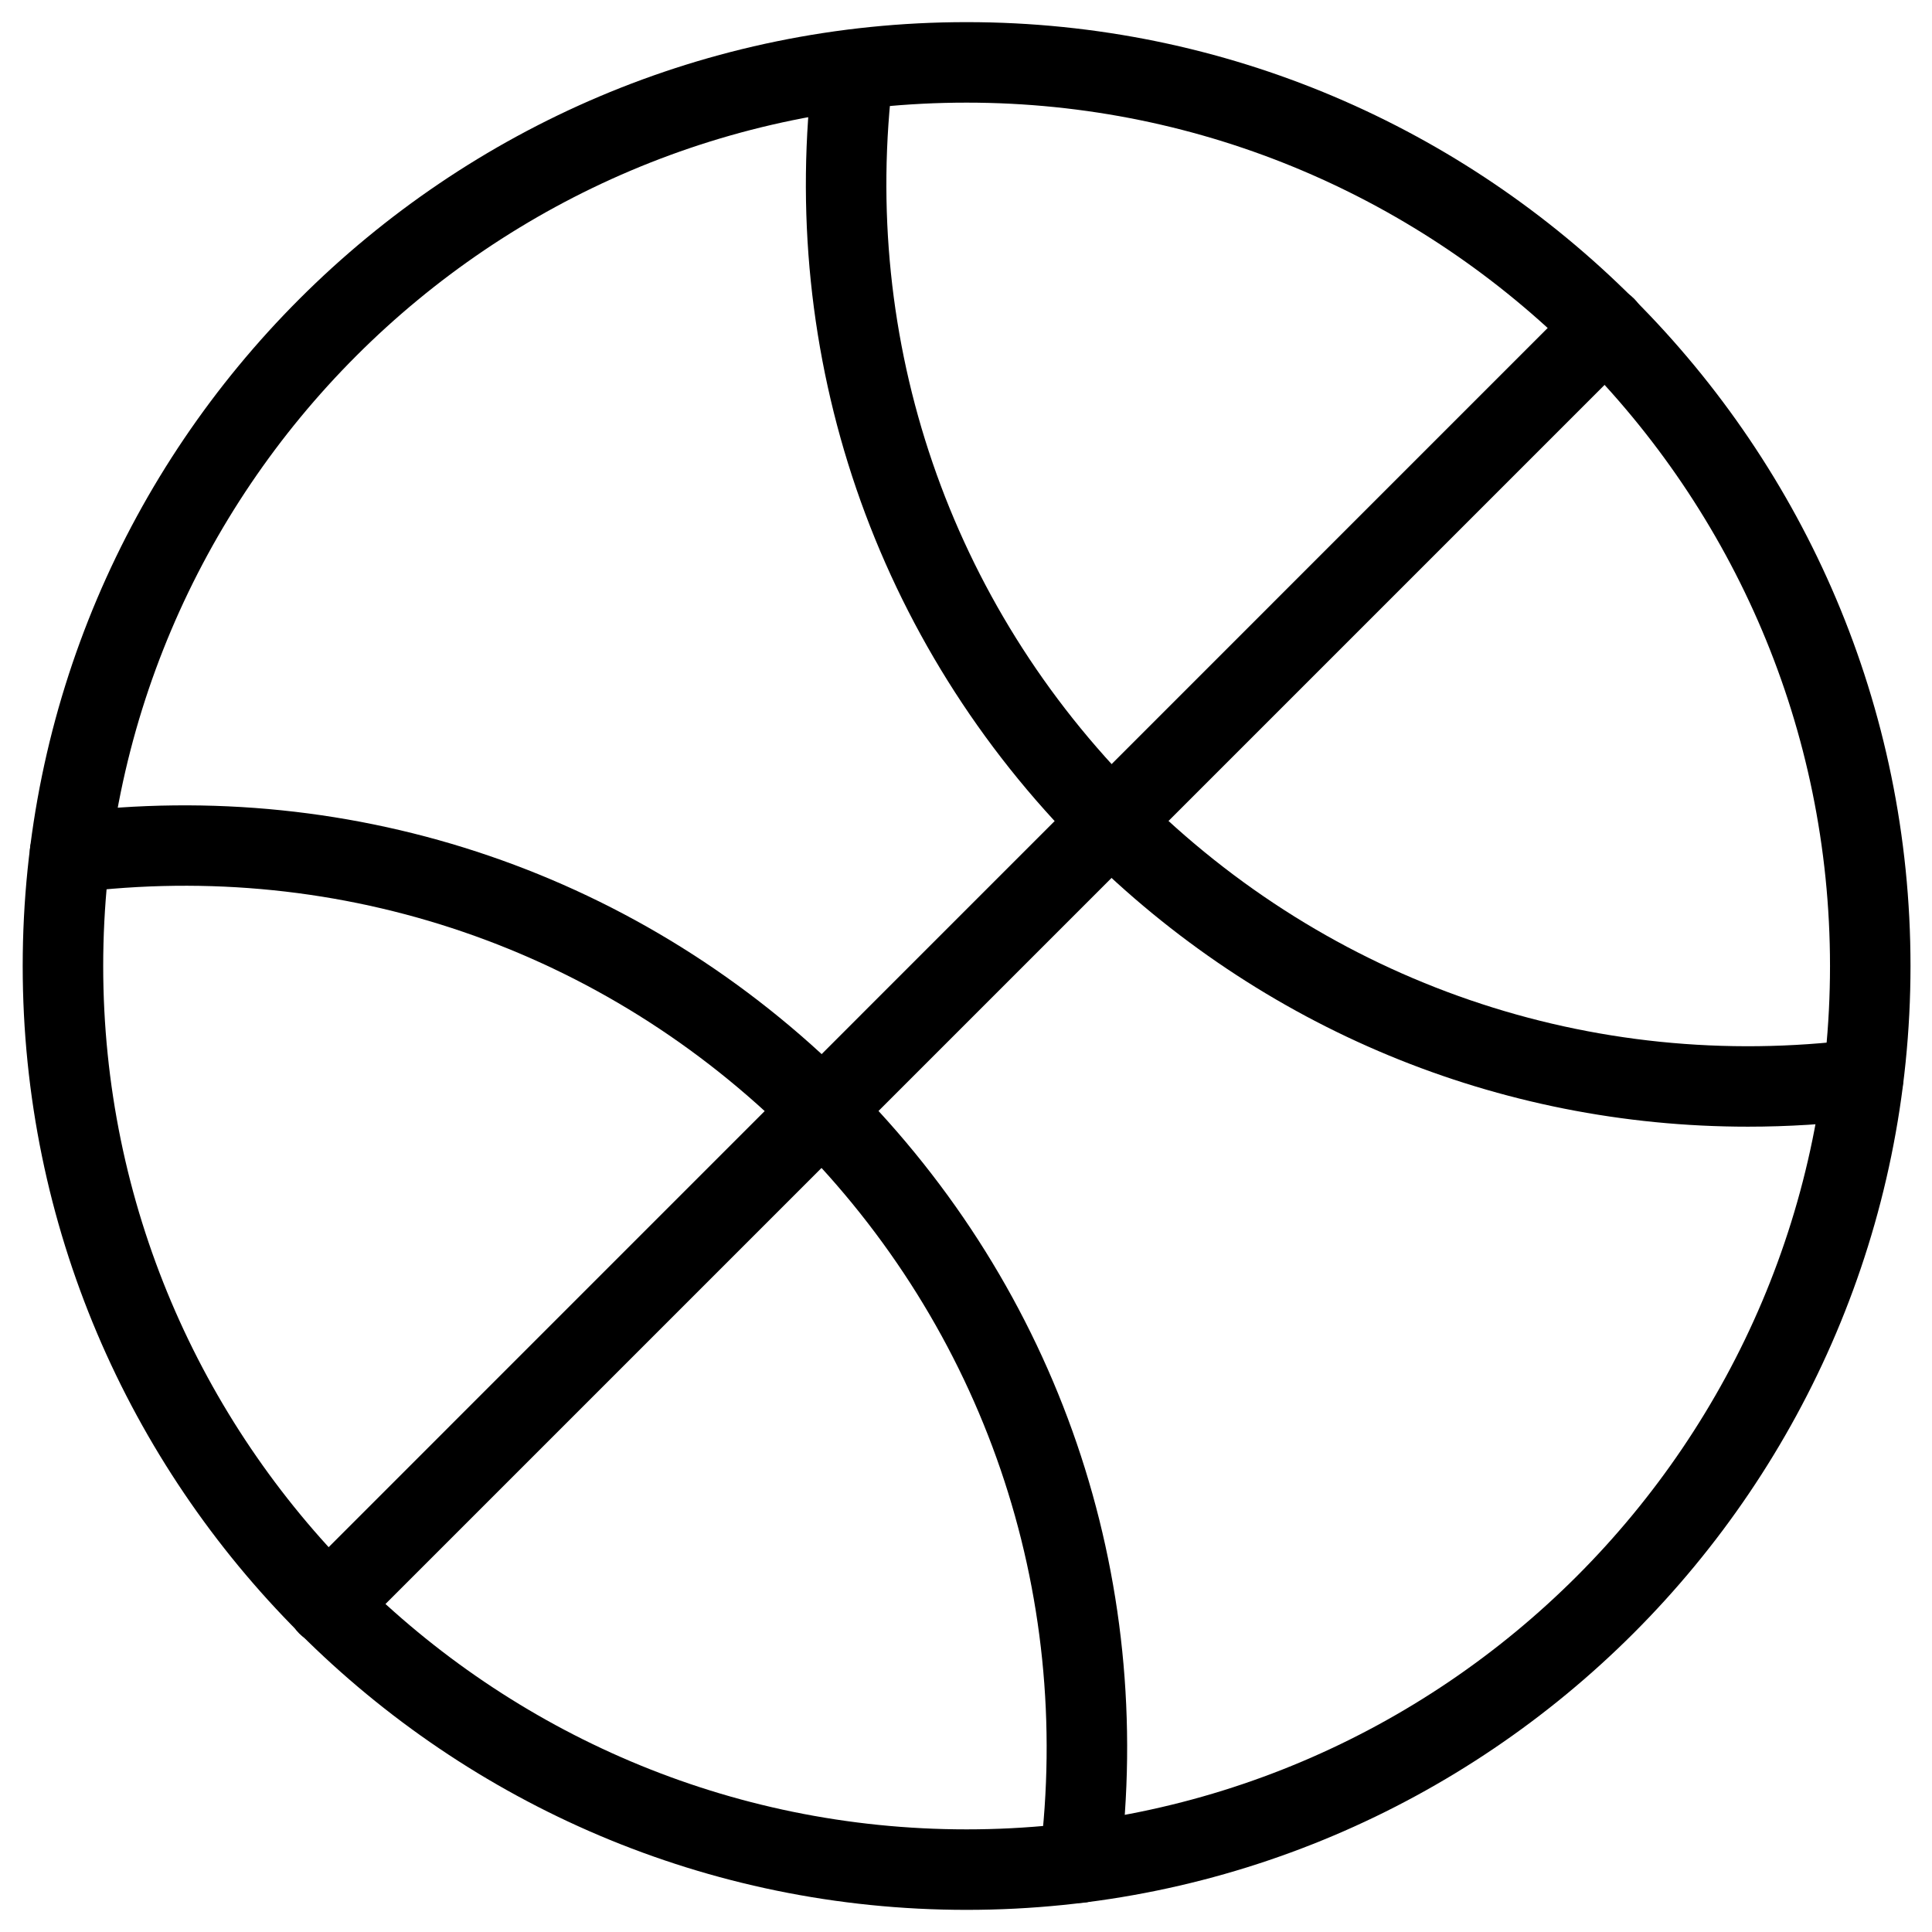 <?xml version="1.0" encoding="utf-8"?>
<!-- Generator: Adobe Illustrator 18.1.0, SVG Export Plug-In . SVG Version: 6.00 Build 0)  -->
<svg version="1.1" id="Layer_1" xmlns="http://www.w3.org/2000/svg" xmlns:xlink="http://www.w3.org/1999/xlink" x="0px" y="0px"
	 width="24px" height="24px" viewBox="0 0 24 24" enable-background="new 0 0 24 24" xml:space="preserve">
<g>
	<path d="M12.007,23.725C5.542,23.725,0.282,18.465,0.282,12c0-6.465,5.26-11.725,11.725-11.725
		c6.466,0,11.726,5.26,11.726,11.725C23.732,18.465,18.473,23.725,12.007,23.725z M12.007,1.275
		C6.093,1.275,1.282,6.086,1.282,12c0,5.913,4.811,10.725,10.725,10.725c5.914,0,10.726-4.811,10.726-10.725
		C22.732,6.086,17.921,1.275,12.007,1.275z"/>
	<path d="M13.414,23.638c-0.021,0-0.042-0.001-0.064-0.004c-0.273-0.034-0.468-0.284-0.434-0.559
		c0.417-3.313-0.697-6.568-3.057-8.929c-2.359-2.359-5.61-3.474-8.927-3.057
		c-0.278,0.033-0.523-0.16-0.558-0.434c-0.034-0.274,0.16-0.524,0.434-0.558
		c3.621-0.452,7.179,0.764,9.758,3.342c2.579,2.58,3.798,6.138,3.342,9.761
		C13.877,23.453,13.662,23.638,13.414,23.638z"/>
	<path d="M21.714,13.996c-3.093,0-6.043-1.212-8.267-3.436c-2.579-2.578-3.797-6.134-3.343-9.755
		c0.034-0.273,0.282-0.464,0.558-0.434c0.274,0.034,0.468,0.284,0.434,0.558c-0.415,3.313,0.7,6.566,3.058,8.924
		c2.359,2.358,5.616,3.477,8.926,3.057c0.27-0.036,0.523,0.158,0.559,0.434c0.034,0.274-0.16,0.524-0.434,0.559
		C22.706,13.965,22.208,13.996,21.714,13.996z"/>
	<path d="M4.07,20.438c-0.128,0-0.256-0.049-0.353-0.146c-0.195-0.195-0.195-0.512,0-0.707L19.591,3.709
		c0.195-0.195,0.512-0.195,0.707,0s0.195,0.512,0,0.707L4.423,20.291C4.326,20.389,4.198,20.438,4.07,20.438z"/>
</g>
<rect x="-0.006" fill="none" width="24" height="24"/>
</svg>
